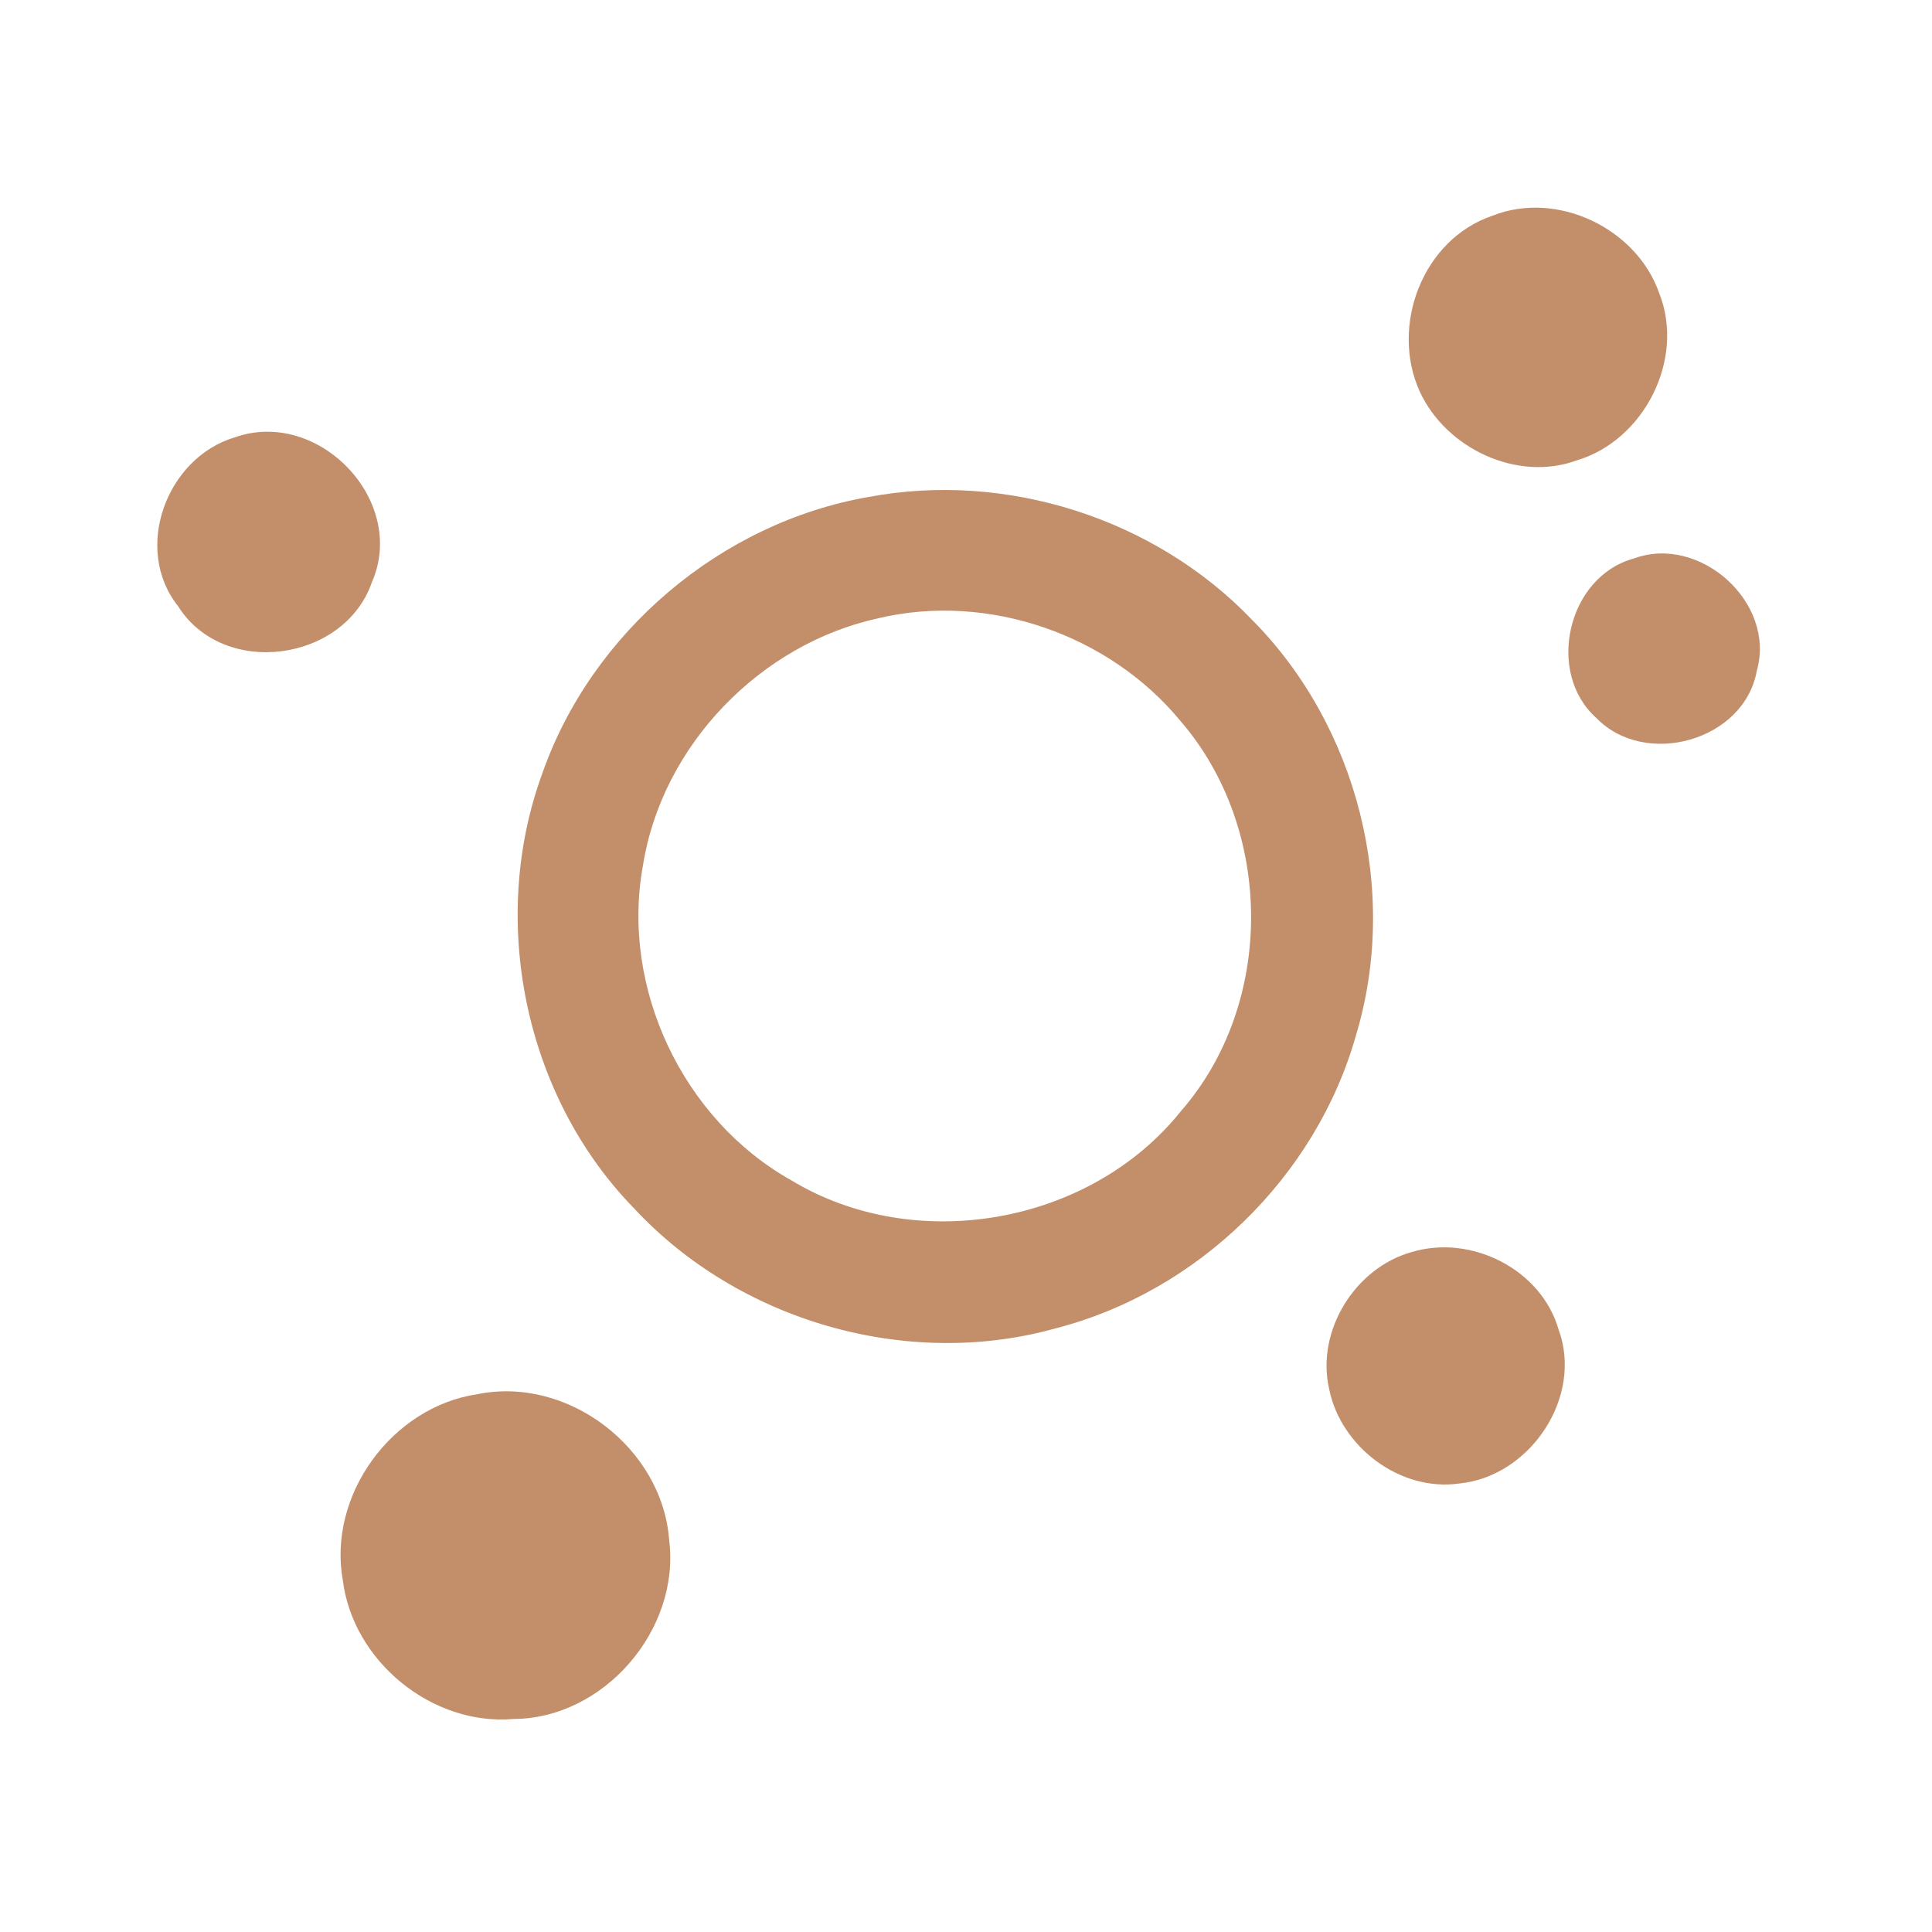 <?xml version="1.0" encoding="UTF-8" ?>
<!DOCTYPE svg PUBLIC "-//W3C//DTD SVG 1.1//EN" "http://www.w3.org/Graphics/SVG/1.1/DTD/svg11.dtd">
<svg width="192pt" height="192pt" viewBox="0 0 192 192" version="1.1" xmlns="http://www.w3.org/2000/svg">
<g id="#c38f6bff">
<path fill="#c38f6b" opacity="1.00" d=" M 148.34 21.43 C 154.74 18.90 162.64 22.68 164.89 29.13 C 167.49 35.67 163.41 43.74 156.73 45.74 C 150.79 47.94 143.71 44.57 141.10 38.93 C 138.12 32.38 141.38 23.77 148.34 21.43 Z" />
<path fill="#c38f6b" opacity="1.00" d=" M 23.34 43.46 C 31.64 40.53 40.51 49.74 36.96 57.86 C 34.22 65.78 22.22 67.42 17.71 60.26 C 13.16 54.56 16.54 45.48 23.34 43.46 Z" />
<path fill="#c38f6b" opacity="1.00" d=" M 86.32 49.39 C 100.01 46.81 114.78 51.52 124.42 61.59 C 134.94 72.17 139.07 88.54 134.77 102.84 C 130.82 116.92 119.03 128.40 104.87 132.02 C 90.10 136.14 73.37 131.27 62.97 120.04 C 52.12 108.89 48.55 91.46 53.89 76.87 C 58.81 62.82 71.65 51.93 86.32 49.39 M 87.34 61.43 C 75.58 63.97 65.79 74.06 63.90 85.99 C 61.66 98.17 67.86 111.27 78.66 117.31 C 91.01 124.77 108.37 121.68 117.37 110.41 C 126.73 99.68 126.59 82.39 117.32 71.66 C 110.25 63.06 98.21 58.87 87.34 61.43 Z" />
<path fill="#c38f6b" opacity="1.00" d=" M 162.35 55.51 C 168.90 53.07 176.52 59.87 174.59 66.66 C 173.34 73.64 163.49 76.35 158.65 71.36 C 153.58 66.84 155.78 57.30 162.35 55.51 Z" />
<path fill="#c38f6b" opacity="1.00" d=" M 140.32 124.42 C 146.22 122.65 153.16 126.14 154.89 132.12 C 157.37 138.86 152.04 146.75 145.01 147.43 C 139.12 148.26 133.24 143.78 132.09 138.04 C 130.76 132.28 134.66 125.98 140.32 124.42 Z" />
<path fill="#c38f6b" opacity="1.00" d=" M 47.41 138.56 C 56.43 136.70 65.81 143.89 66.50 153.03 C 67.63 161.95 60.04 170.79 51.03 170.83 C 42.93 171.53 35.07 165.09 34.07 157.05 C 32.54 148.59 38.95 139.82 47.41 138.56 Z" />
</g>
</svg>

